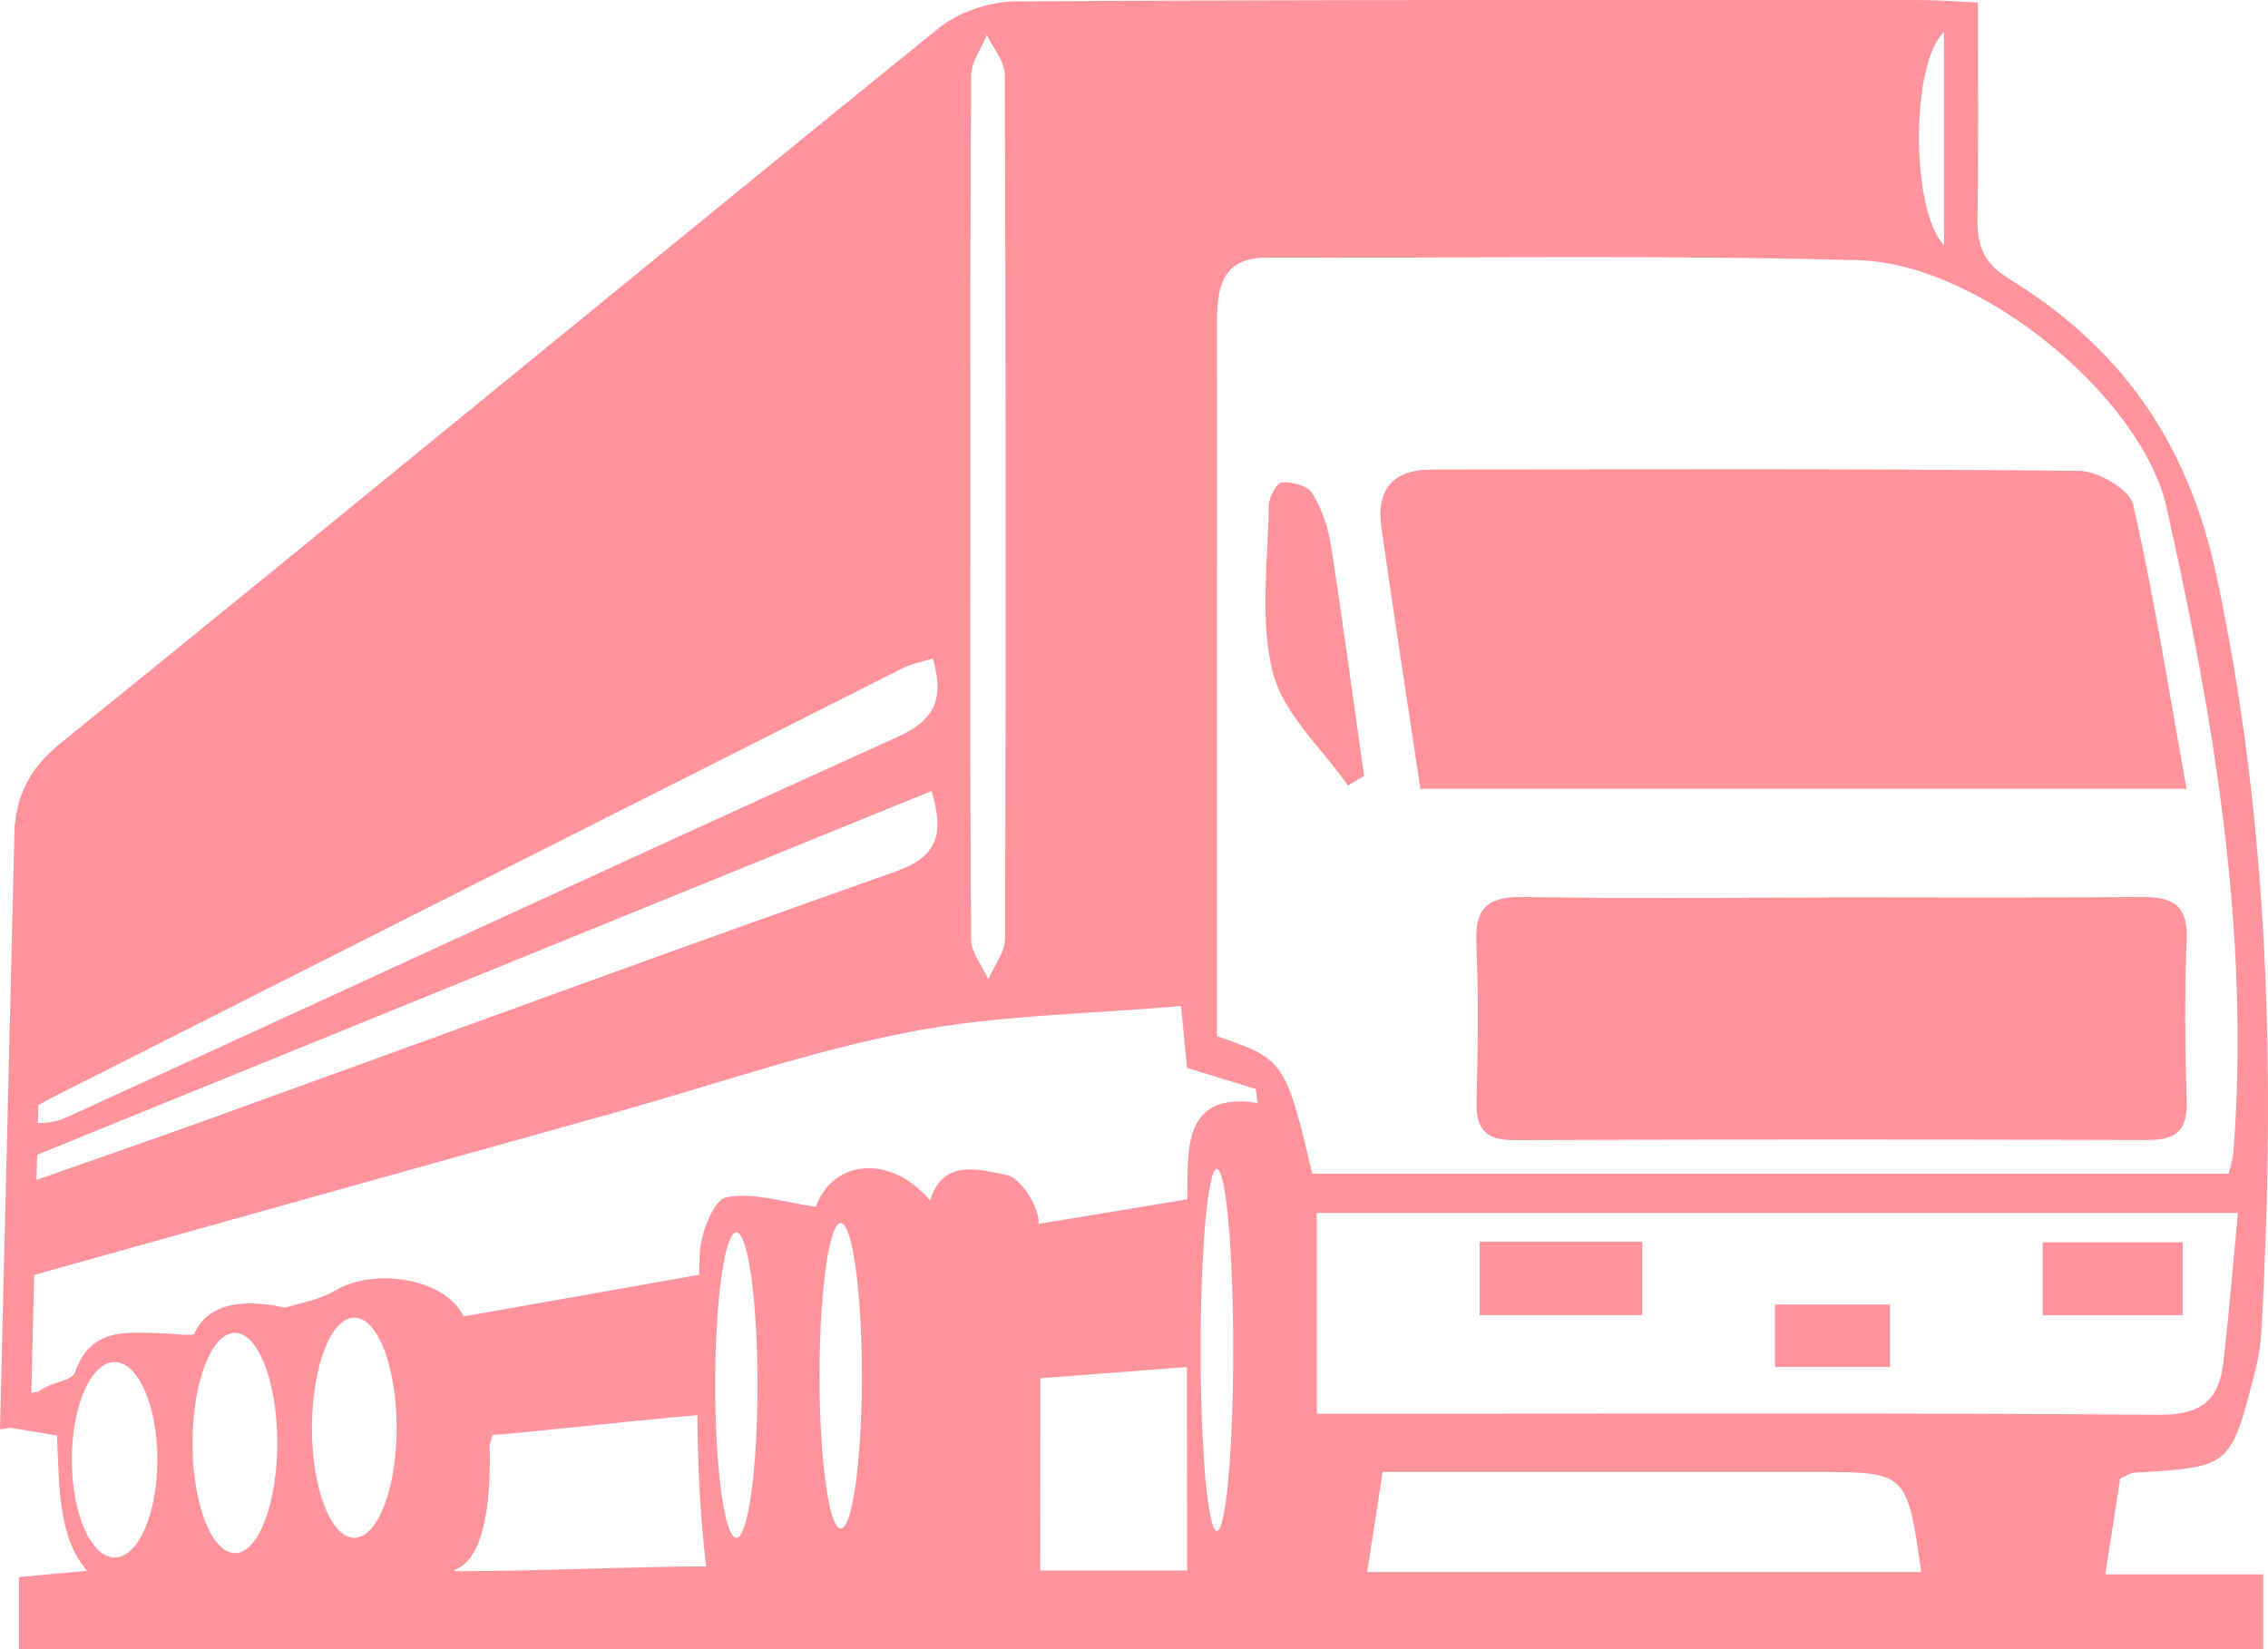 <svg width="176" height="128" viewBox="0 0 176 128" fill="none" xmlns="http://www.w3.org/2000/svg">
<path d="M111.059 36.444C127.825 36.437 144.6 36.365 161.367 36.547C162.821 36.563 165.275 38.008 165.542 39.178C167.186 46.397 168.326 53.727 169.679 61.231C149.578 61.231 130.09 61.231 110.225 61.231C109.179 54.264 108.157 47.637 107.205 41.002C106.781 38.103 107.992 36.444 111.059 36.444Z" fill="#ff949c"/>
<path d="M118.176 69.62C126.032 69.754 133.897 69.667 141.761 69.667C141.761 69.659 141.761 69.659 141.761 69.651C149.885 69.651 158.008 69.699 166.132 69.62C168.499 69.596 169.805 70.149 169.687 72.913C169.514 77.116 169.569 81.334 169.687 85.544C169.75 87.826 168.782 88.49 166.643 88.482C150.27 88.435 133.889 88.427 117.515 88.49C115.282 88.498 114.519 87.637 114.582 85.465C114.692 81.389 114.747 77.297 114.566 73.229C114.433 70.457 115.471 69.58 118.176 69.62Z" fill="#ff949c"/>
<path d="M99.483 37.432C100.269 37.377 101.48 37.7 101.842 38.293C102.573 39.478 103.061 40.915 103.281 42.305C104.209 48.269 105.003 54.256 105.853 60.228C105.436 60.473 105.019 60.725 104.602 60.97C102.581 58.072 99.593 55.417 98.775 52.203C97.737 48.119 98.405 43.585 98.46 39.249C98.468 38.601 99.082 37.463 99.483 37.432Z" fill="#ff949c"/>
<path d="M114.826 96.373C119.159 96.373 123.17 96.373 127.44 96.373C127.44 98.34 127.44 100.196 127.44 102.076C123.06 102.076 119.057 102.076 114.826 102.076C114.826 100.157 114.826 98.498 114.826 96.373Z" fill="#ff949c"/>
<path d="M158.512 96.42C162.318 96.42 165.77 96.42 169.372 96.42C169.372 98.395 169.372 100.125 169.372 102.084C165.653 102.084 162.208 102.084 158.512 102.084C158.512 99.888 158.512 98.15 158.512 96.42Z" fill="#ff949c"/>
<path d="M137.742 101.247C140.857 101.247 143.758 101.247 146.668 101.247C146.668 102.992 146.668 104.469 146.668 106.097C143.578 106.097 140.786 106.097 137.742 106.097C137.742 104.398 137.742 102.921 137.742 101.247Z" fill="#ff949c"/>
<path d="M0.763 110.812L0 110.946L1.109 65.094L1.125 64.304L1.132 63.972H1.164C1.408 61.405 2.469 59.485 4.766 57.629C27.517 39.225 50.095 20.607 72.839 2.187C74.396 0.923 76.794 0.126 78.808 0.11C102.267 -0.04 125.718 0.007 149.177 0.007C150.459 0.007 151.733 0.118 153.487 0.197C153.487 5.884 153.549 11.373 153.455 16.855C153.416 18.98 153.864 20.386 155.901 21.634C164.536 26.942 169.773 34.249 171.999 44.667C176.151 64.122 176.576 83.609 175.491 103.277C175.428 104.367 175.263 105.441 174.987 106.499C173.076 113.877 173.108 113.861 165.645 114.303C165.291 114.327 164.945 114.588 164.528 114.762C164.166 117.092 163.804 119.398 163.372 122.194H175.632V128H1.471V122.408C3.492 122.218 5.222 122.06 6.763 121.918C4.522 119.359 4.601 115.409 4.42 111.412C3.578 111.278 3.051 111.191 0.763 110.812ZM2.831 91.578C7.44 89.959 12.056 88.364 16.649 86.705C34.257 80.346 51.825 73.877 69.481 67.653C72.784 66.484 73.295 64.683 72.288 61.397C49.065 70.844 25.976 80.236 2.886 89.627L2.831 91.578ZM72.39 51.105C71.58 51.365 70.739 51.516 70 51.887C48.027 62.961 26.062 74.051 4.105 85.157C3.72 85.354 3.342 85.567 2.973 85.789L2.941 87.179C3.696 87.139 4.428 87.06 5.065 86.768C26.605 76.934 48.082 66.958 69.654 57.195C72.563 55.876 73.295 54.225 72.39 51.105ZM77.974 5.781C77.966 4.754 77.07 3.735 76.582 2.709C76.157 3.767 75.371 4.817 75.363 5.884C75.277 17.061 75.308 28.238 75.308 39.407C75.3 50.583 75.269 61.752 75.363 72.929C75.371 73.956 76.236 74.983 76.7 76.01C77.148 74.951 77.99 73.893 77.998 72.835C78.068 50.481 78.061 28.127 77.974 5.781ZM150.86 2.479C148.28 4.889 148.249 16.239 150.86 19.051C150.86 13.277 150.86 8.056 150.86 2.479ZM149.09 122.013C147.989 114.248 147.989 114.248 140.864 114.248C129.776 114.248 118.679 114.248 107.292 114.248C106.891 116.847 106.529 119.232 106.097 122.013C120.488 122.013 134.652 122.013 149.09 122.013ZM102.188 109.73C103.517 109.73 104.752 109.73 105.986 109.73C126.528 109.73 147.069 109.651 167.611 109.809C170.788 109.833 172.203 108.648 172.534 105.773C172.966 102.021 173.273 98.261 173.666 94.138C149.539 94.138 125.962 94.138 102.18 94.138C102.188 99.185 102.188 104.13 102.188 109.73ZM101.834 91.097C125.411 91.097 149.059 91.097 172.951 91.097C173.068 90.559 173.273 89.967 173.32 89.367C174.618 72.392 171.81 55.828 168.13 39.391C166.211 30.82 153.667 20.457 144.23 20.197C128.926 19.778 113.607 20.039 98.295 19.999C94.717 19.991 94.442 22.456 94.442 25.117C94.434 38.656 94.434 52.203 94.434 65.741C94.434 70.591 94.434 75.441 94.434 80.425C99.664 82.21 99.758 82.353 101.834 91.097ZM94.434 118.829C95.134 118.829 95.7 112.542 95.7 104.777C95.7 97.013 95.134 90.725 94.434 90.725C93.734 90.725 93.168 97.013 93.168 104.777C93.168 112.542 93.734 118.829 94.434 118.829ZM92.122 121.886C92.122 116.555 92.106 111.31 92.106 106.104L80.734 106.973C80.742 111.942 80.719 116.91 80.719 121.894H92.122V121.886ZM65.242 118.64C66.146 118.64 66.885 113.332 66.885 106.784C66.885 100.236 66.146 94.927 65.242 94.927C64.337 94.927 63.598 100.236 63.598 106.784C63.598 113.332 64.337 118.64 65.242 118.64ZM57.142 119.359C58.046 119.359 58.785 114.051 58.785 107.503C58.785 100.954 58.046 95.646 57.142 95.646C56.237 95.646 55.498 100.954 55.498 107.503C55.498 114.051 56.237 119.359 57.142 119.359ZM54.806 121.578C54.334 117.81 54.153 113.853 54.114 109.841C50.701 110.093 40.115 111.286 38.22 111.365C38.142 111.641 38.071 111.902 37.992 112.179C38.094 115.654 37.819 120.907 35.31 121.823C35.303 121.863 35.287 121.91 35.279 121.949C41.767 121.957 48.876 121.578 54.806 121.578ZM24.206 110.812C24.206 115.536 25.677 119.359 27.493 119.359C29.31 119.359 30.781 115.536 30.781 110.812C30.781 106.089 29.31 102.266 27.493 102.266C25.724 102.266 24.285 105.899 24.214 110.457C24.214 110.465 24.206 110.48 24.206 110.488C24.206 110.496 24.206 110.512 24.214 110.52C24.206 110.623 24.206 110.717 24.206 110.812ZM14.958 112.89C14.966 113.442 15.005 113.98 15.084 114.493C15.493 117.992 16.751 120.543 18.229 120.543C20.046 120.543 21.517 116.72 21.517 111.997C21.517 107.273 20.046 103.45 18.229 103.45C16.413 103.45 14.942 107.273 14.942 111.997C14.934 112.297 14.942 112.597 14.958 112.89ZM15.06 103.561C16.279 100.709 19.818 100.97 22.122 101.491C23.483 101.104 24.906 100.828 26.086 100.133C29.145 98.34 34.666 99.272 35.963 102.179L54.255 98.94C54.271 98.427 54.279 97.913 54.295 97.4C54.334 95.82 55.356 93.15 56.34 92.937C58.431 92.487 60.798 93.324 63.307 93.664C64.581 90.117 68.993 89.43 72.17 93.174C73.224 89.833 76.063 90.812 78.1 91.191C79.162 91.389 80.569 93.529 80.601 94.825C80.601 94.88 80.601 94.935 80.601 94.991L92.138 93.087V93.814C92.145 92.969 92.145 92.115 92.153 91.27C92.185 88.032 92.625 84.825 97.595 85.607C97.548 85.243 97.493 84.888 97.446 84.525C95.676 83.98 93.907 83.435 92.114 82.882C91.988 81.602 91.87 80.331 91.65 78.079C84.486 78.711 77.416 78.782 70.59 80.094C62.906 81.579 55.435 84.193 47.87 86.31C33.014 90.465 18.143 94.62 2.65 98.956L2.43 108.103L3.02 108C3.098 107.937 3.169 107.874 3.256 107.818C4.058 107.281 5.584 107.171 5.812 106.531C7.062 102.937 9.917 103.435 12.653 103.482C13.456 103.498 14.289 103.679 15.06 103.561ZM8.894 120.883C10.727 120.883 12.213 117.487 12.213 113.3C12.213 109.114 10.727 105.717 8.894 105.717C7.062 105.717 5.576 109.114 5.576 113.3C5.576 117.487 7.07 120.883 8.894 120.883Z" fill="#ff949c"/>
</svg>
